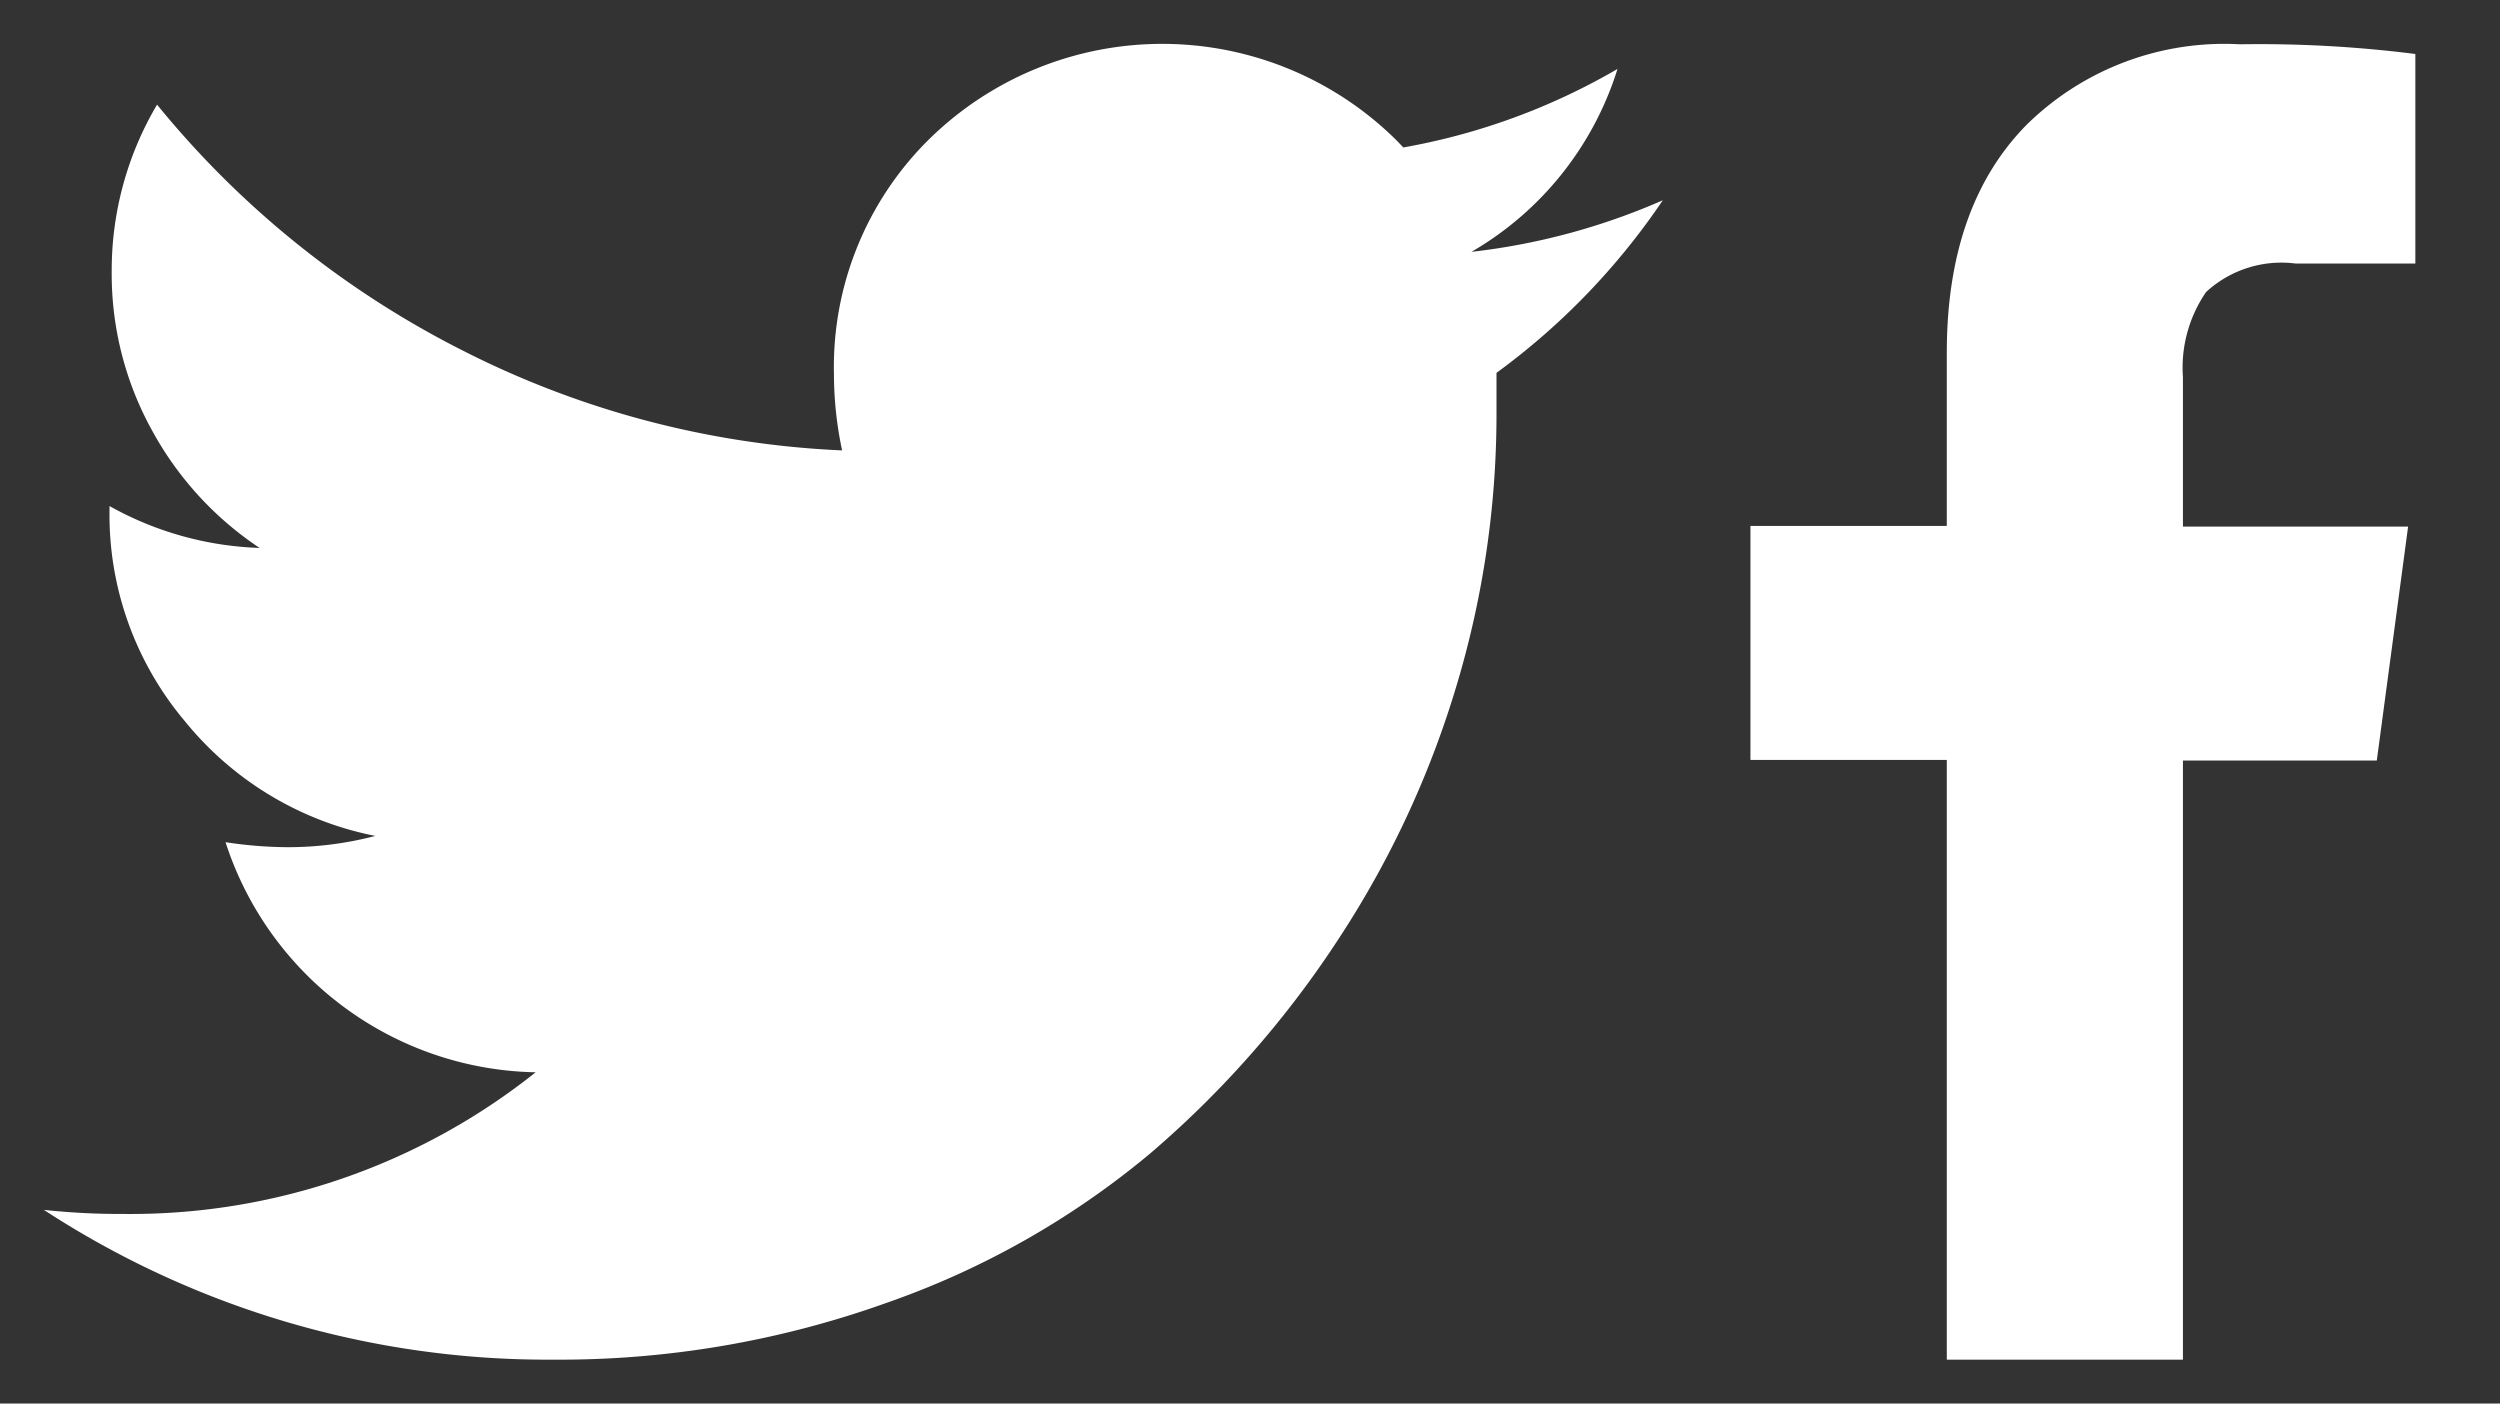<?xml version="1.0" encoding="UTF-8" standalone="no"?><svg width="57" height="32" viewBox="0 0 57 32" xmlns="http://www.w3.org/2000/svg" xmlns:xlink="http://www.w3.org/1999/xlink"><rect x="0" y="0" width="57" height="32" fill="#333333" stroke="none"/><svg id="facebook" data-name="Layer 1" width="17.16" height="32" version="1.1" viewBox="-1 -1 17.16 32" x="38.91" xmlns="http://www.w3.org/2000/svg"><defs id="adefs4"><style id="astyle2">.acls-1{fill:#fff}</style></defs><path class="acls-1" d="M15.16.231v4.777h-2.736a2.535 2.535 0 0 0-2.035.65A3.042 3.042 0 0 0 9.861 7.6v3.406h5.134l-.714 5.334h-4.42V30H4.477V16.326H0v-5.334h4.477V7.043q0-3.349 1.82-5.198A6.426 6.426 0 0 1 11.162.01a28.255 28.255 0 0 1 3.998.221z" id="apath8" fill="#fff" stroke-width="1"/></svg><svg id="twitter" data-name="Layer 1" width="38.91" height="32" version="1.1" viewBox="-1 -1 38.91 32" xmlns="http://www.w3.org/2000/svg"><defs id="bdefs4"><style id="bstyle2">.bcls-1{fill:#fff}</style></defs><path class="bcls-1" d="M36.912 3.566a15.847 15.847 0 0 1-3.792 3.935v.984a21.493 21.493 0 0 1-.891 6.08 21.963 21.963 0 0 1-2.68 5.797 22.883 22.883 0 0 1-4.32 4.933 19.247 19.247 0 0 1-6.046 3.421A22.099 22.099 0 0 1 11.613 30 21.008 21.008 0 0 1 0 26.585a16.19 16.19 0 0 0 1.825.093 14.813 14.813 0 0 0 9.388-3.23 7.578 7.578 0 0 1-7.071-5.246 9.588 9.588 0 0 0 1.425.114 7.842 7.842 0 0 0 1.99-.257 7.442 7.442 0 0 1-4.342-2.616 7.307 7.307 0 0 1-1.718-4.812v-.093a7.5 7.5 0 0 0 3.422.955A7.556 7.556 0 0 1 2.459 8.8a7.371 7.371 0 0 1-.912-3.614 7.414 7.414 0 0 1 1.034-3.8 21.443 21.443 0 0 0 6.922 5.582A21.08 21.08 0 0 0 18.2 9.269a8.405 8.405 0 0 1-.186-1.732 7.293 7.293 0 0 1 2.139-5.332 7.585 7.585 0 0 1 10.693 0l.15.157a14.835 14.835 0 0 0 4.883-1.79 7.343 7.343 0 0 1-3.33 4.17 15.07 15.07 0 0 0 4.363-1.176z" id="bpath8" fill="#fff" stroke-width="1"/></svg></svg>